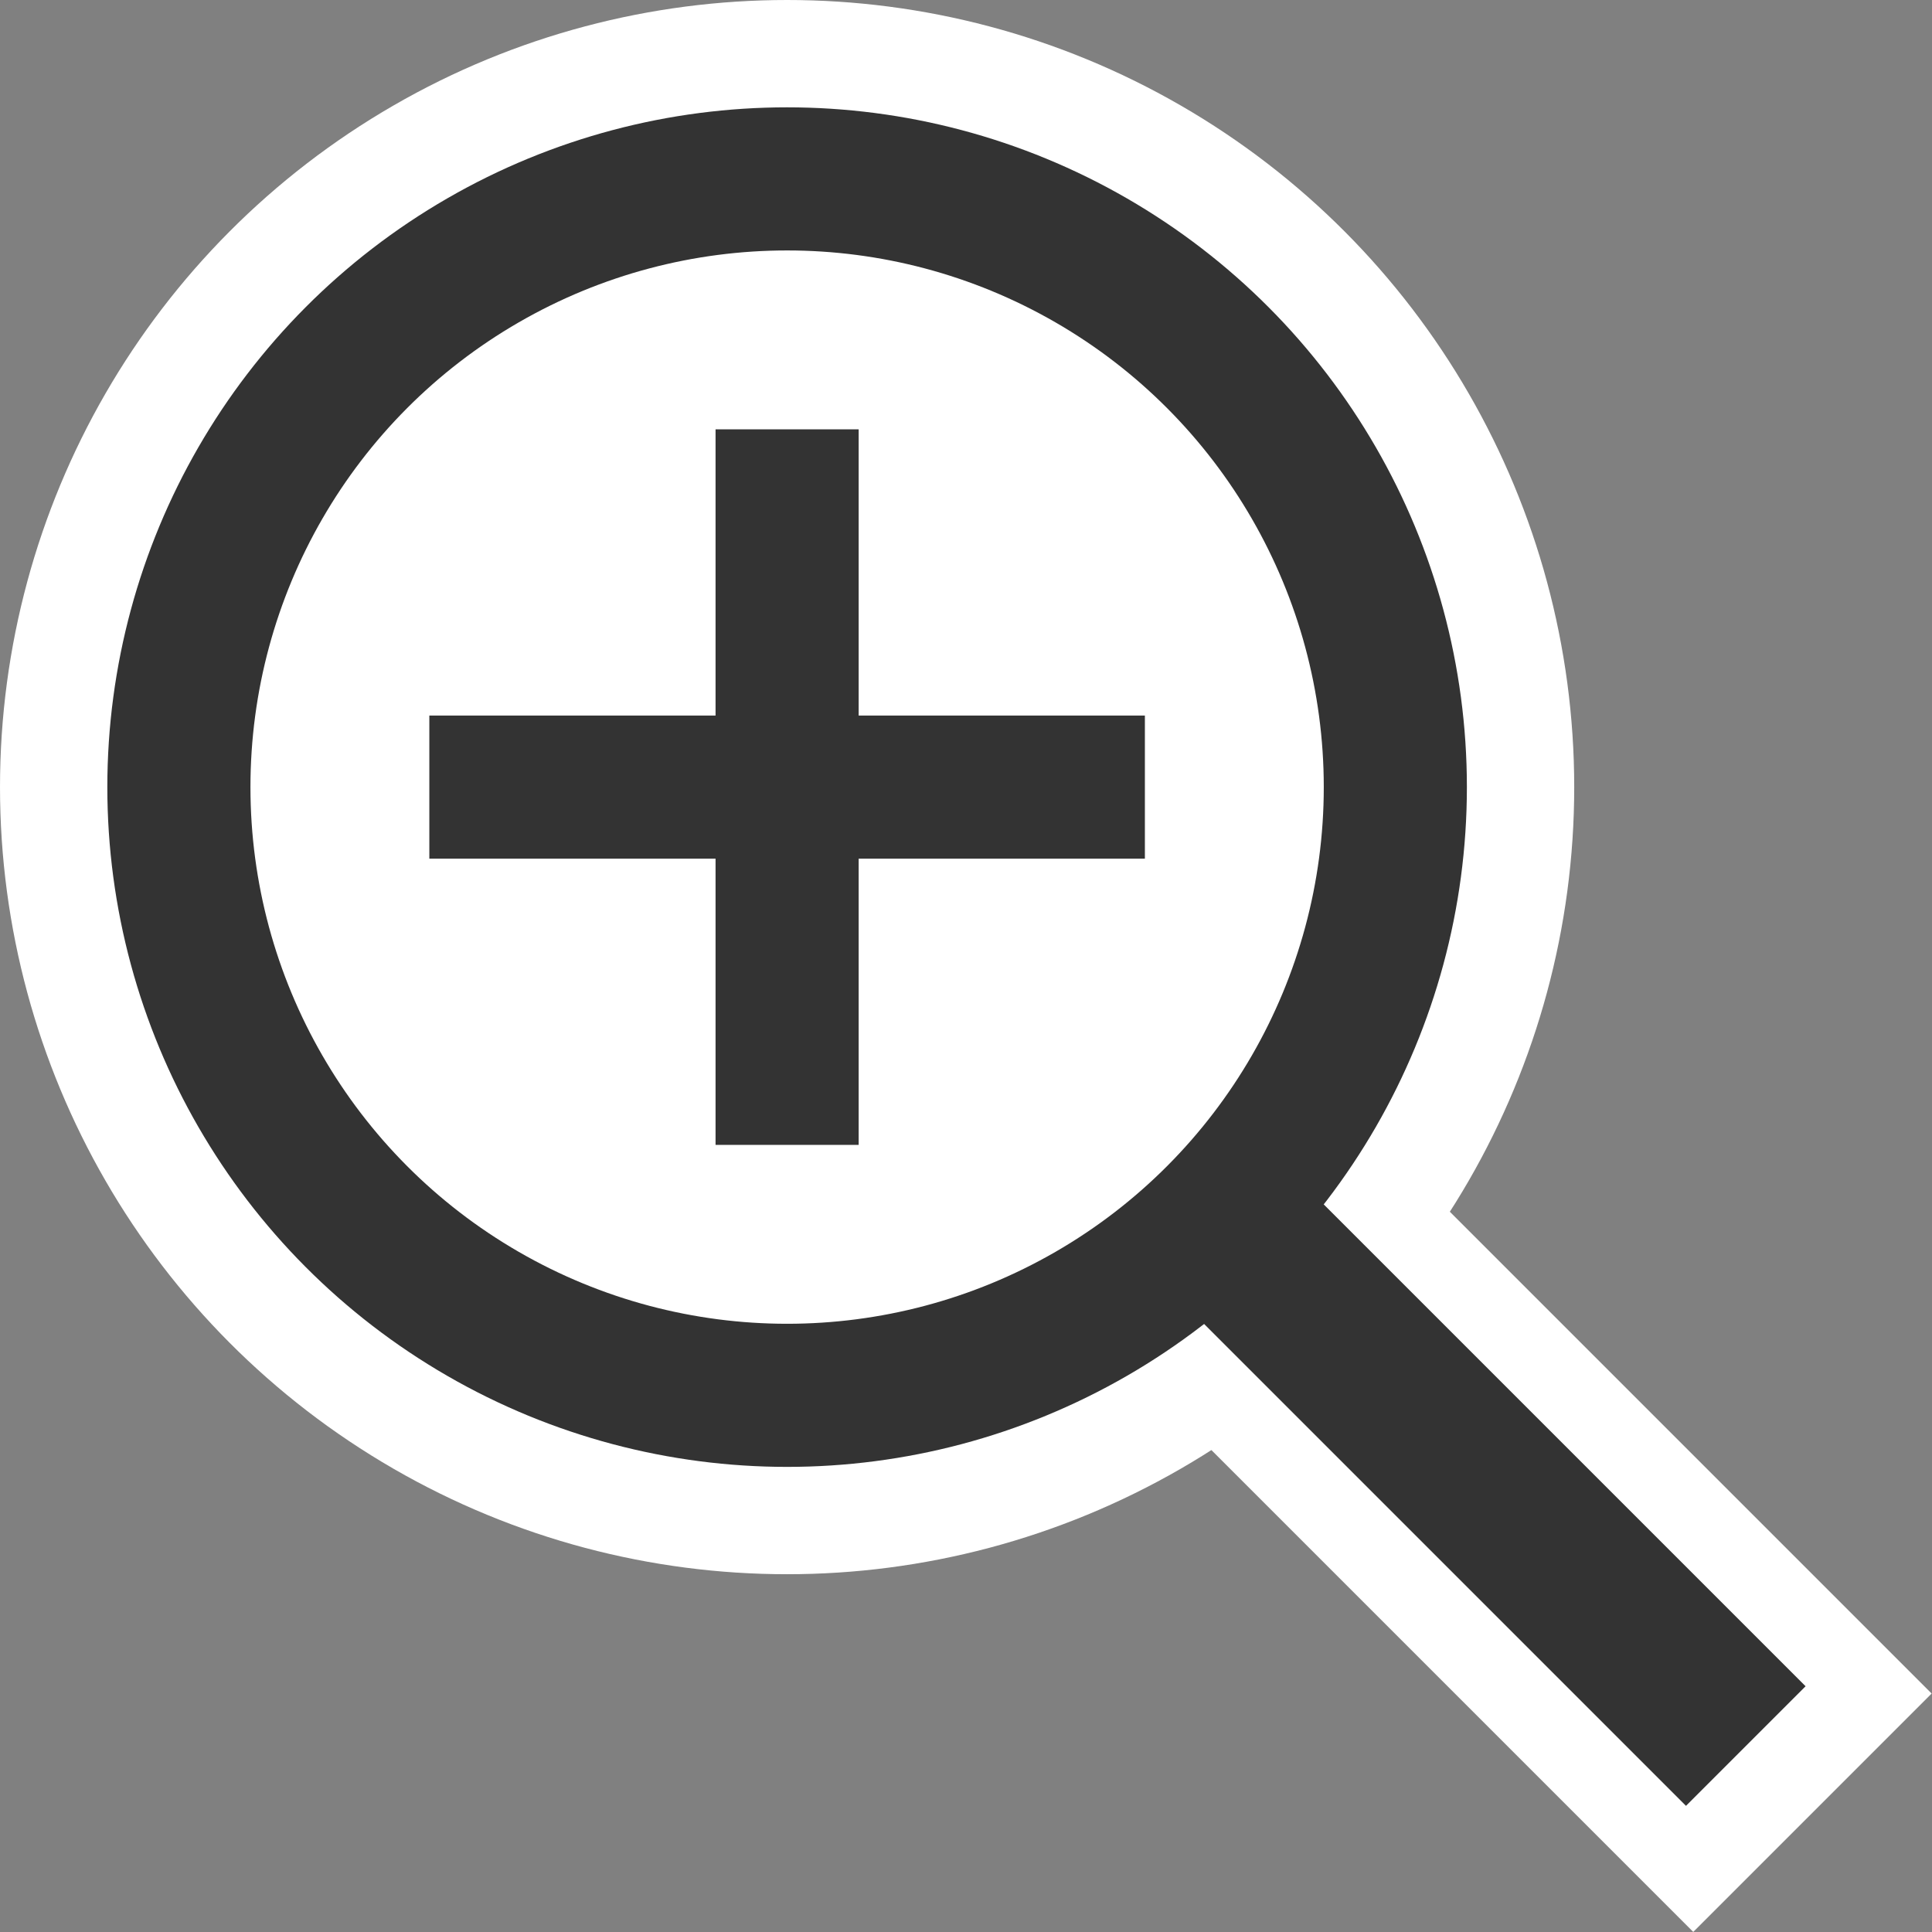<?xml version="1.0" encoding="utf-8"?>
<!-- Generator: Adobe Illustrator 15.0.2, SVG Export Plug-In . SVG Version: 6.00 Build 0)  -->
<!DOCTYPE svg PUBLIC "-//W3C//DTD SVG 1.1//EN" "http://www.w3.org/Graphics/SVG/1.1/DTD/svg11.dtd">
<svg version="1.1" id="Layer_1" xmlns="http://www.w3.org/2000/svg" xmlns:xlink="http://www.w3.org/1999/xlink" x="0px" y="0px"
	 width="27px" height="27px" viewBox="0 0 27 27" enable-background="new 0 0 27 27" xml:space="preserve">
<rect x="0" y="0" width="27" height="27" fill="#808080" stroke="none"/>
<rect x="18.644" y="14.871" transform="matrix(0.707 -0.707 0.707 0.707 -8.698 21)" fill="#FFFFFF" width="4.712" height="12.258"/>
<circle fill="#FFFFFF" cx="11" cy="11" r="11"/>
<circle fill="none" stroke="#333333" stroke-width="2" stroke-miterlimit="10" cx="11" cy="11" r="8.5"/>
<rect x="19.299" y="14.935" transform="matrix(0.707 -0.707 0.707 0.707 -8.483 20.481)" fill="#333333" width="2.364" height="11.091"/>
<rect x="10" y="6" fill="#333333" width="2" height="10"/>
<rect x="29.31" y="12.143" fill="#333333" width="0.034" height="0.375"/>
<rect x="6" y="10" fill="#333333" width="10" height="2"/>
</svg>
